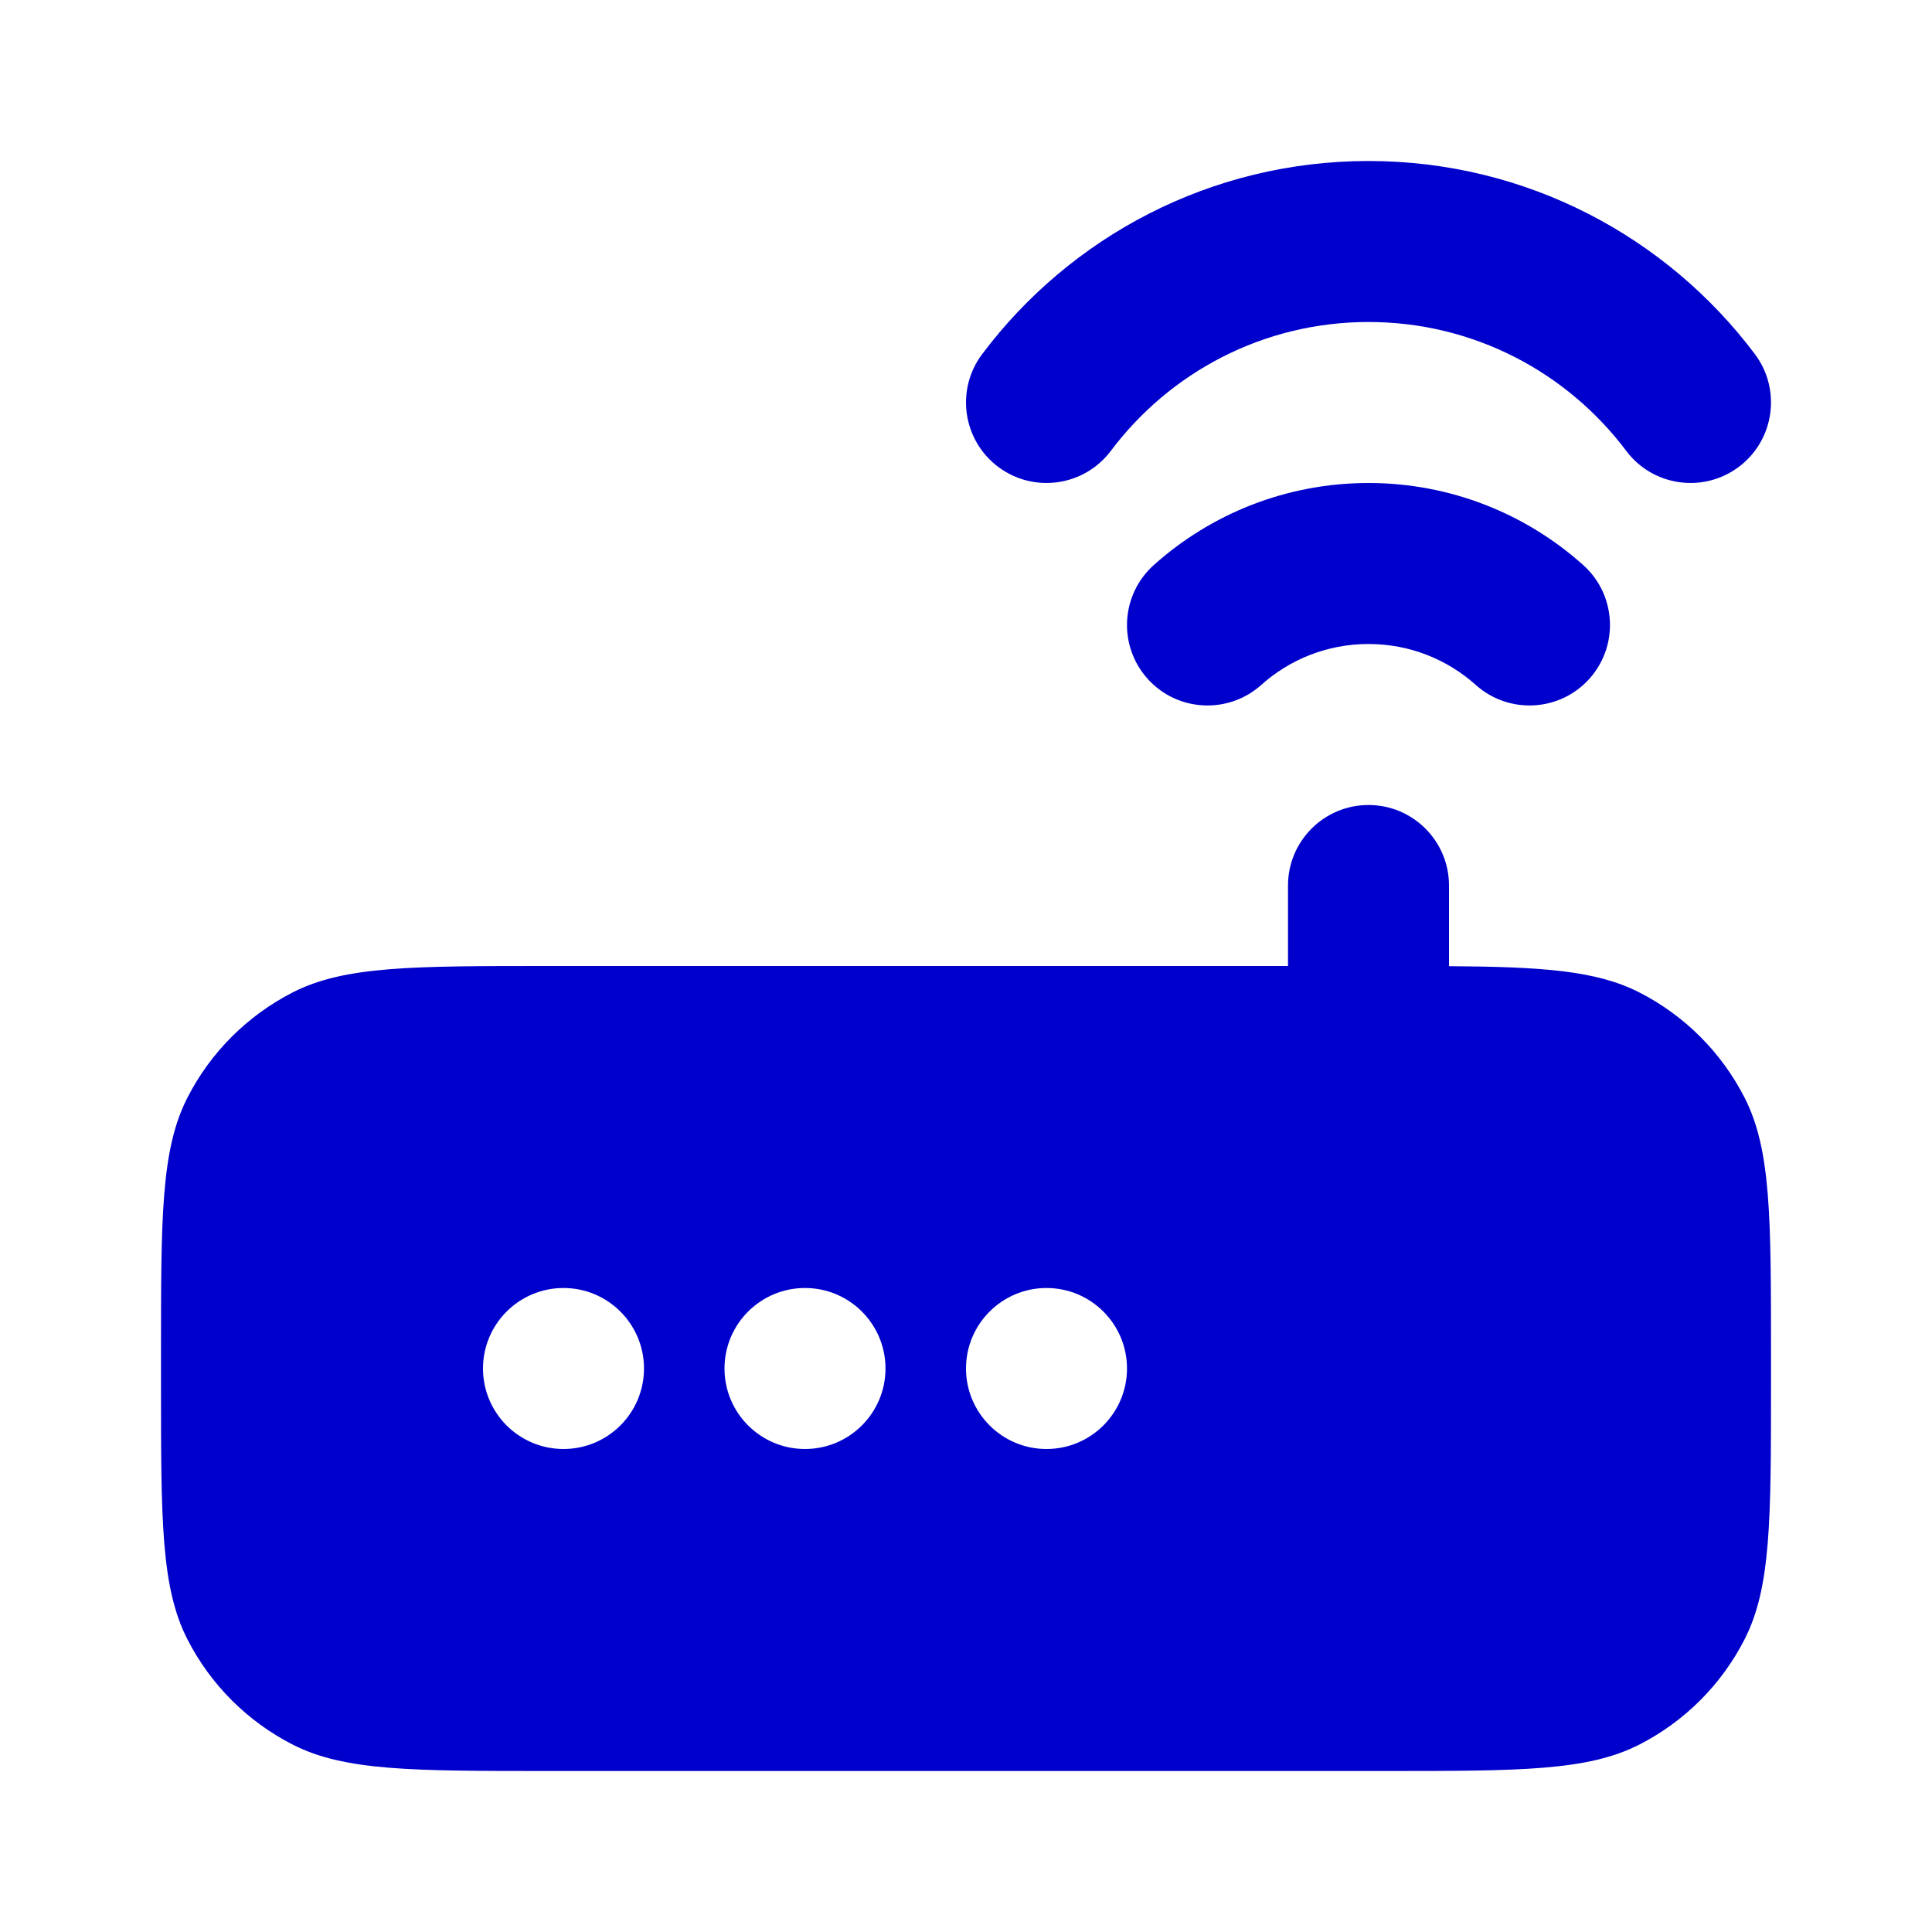 <svg width="24" height="24" viewBox="0 0 24 24" fill="none" xmlns="http://www.w3.org/2000/svg">
<path d="M17 4C15.692 4 14.531 4.627 13.8 5.6C13.468 6.042 12.841 6.131 12.399 5.799C11.958 5.467 11.869 4.84 12.201 4.399C13.293 2.944 15.037 2 17 2C18.963 2 20.707 2.944 21.8 4.399C22.131 4.84 22.042 5.467 21.601 5.799C21.159 6.131 20.532 6.042 20.201 5.6C19.469 4.627 18.308 4 17 4Z" fill="#0000CC"/>
<path d="M17 8C16.487 8 16.021 8.192 15.667 8.509C15.255 8.877 14.623 8.842 14.255 8.431C13.886 8.019 13.922 7.387 14.333 7.019C15.04 6.386 15.976 6 17 6C18.024 6 18.96 6.386 19.667 7.019C20.078 7.387 20.113 8.019 19.745 8.431C19.377 8.842 18.745 8.877 18.333 8.509C17.979 8.192 17.513 8 17 8Z" fill="#0000CC"/>
<path fill-rule="evenodd" clip-rule="evenodd" d="M17 10C16.448 10 16 10.448 16 11V12H6.8C5.12 12 4.28 12 3.638 12.327C3.074 12.615 2.615 13.073 2.327 13.638C2 14.28 2 15.12 2 16.8V17.2C2 18.88 2 19.72 2.327 20.362C2.615 20.927 3.074 21.385 3.638 21.673C4.28 22 5.12 22 6.8 22H17.2C18.88 22 19.72 22 20.362 21.673C20.927 21.385 21.385 20.927 21.673 20.362C22 19.72 22 18.88 22 17.2V16.8C22 15.12 22 14.28 21.673 13.638C21.385 13.073 20.927 12.615 20.362 12.327C19.831 12.057 19.165 12.01 18 12.002V11C18 10.448 17.552 10 17 10ZM8 17C8 17.552 7.552 18 7 18C6.448 18 6 17.552 6 17C6 16.448 6.448 16 7 16C7.552 16 8 16.448 8 17ZM11 17C11 17.552 10.552 18 10 18C9.448 18 9 17.552 9 17C9 16.448 9.448 16 10 16C10.552 16 11 16.448 11 17ZM13 18C13.552 18 14 17.552 14 17C14 16.448 13.552 16 13 16C12.448 16 12 16.448 12 17C12 17.552 12.448 18 13 18Z" fill="#0000CC"/>
</svg>
